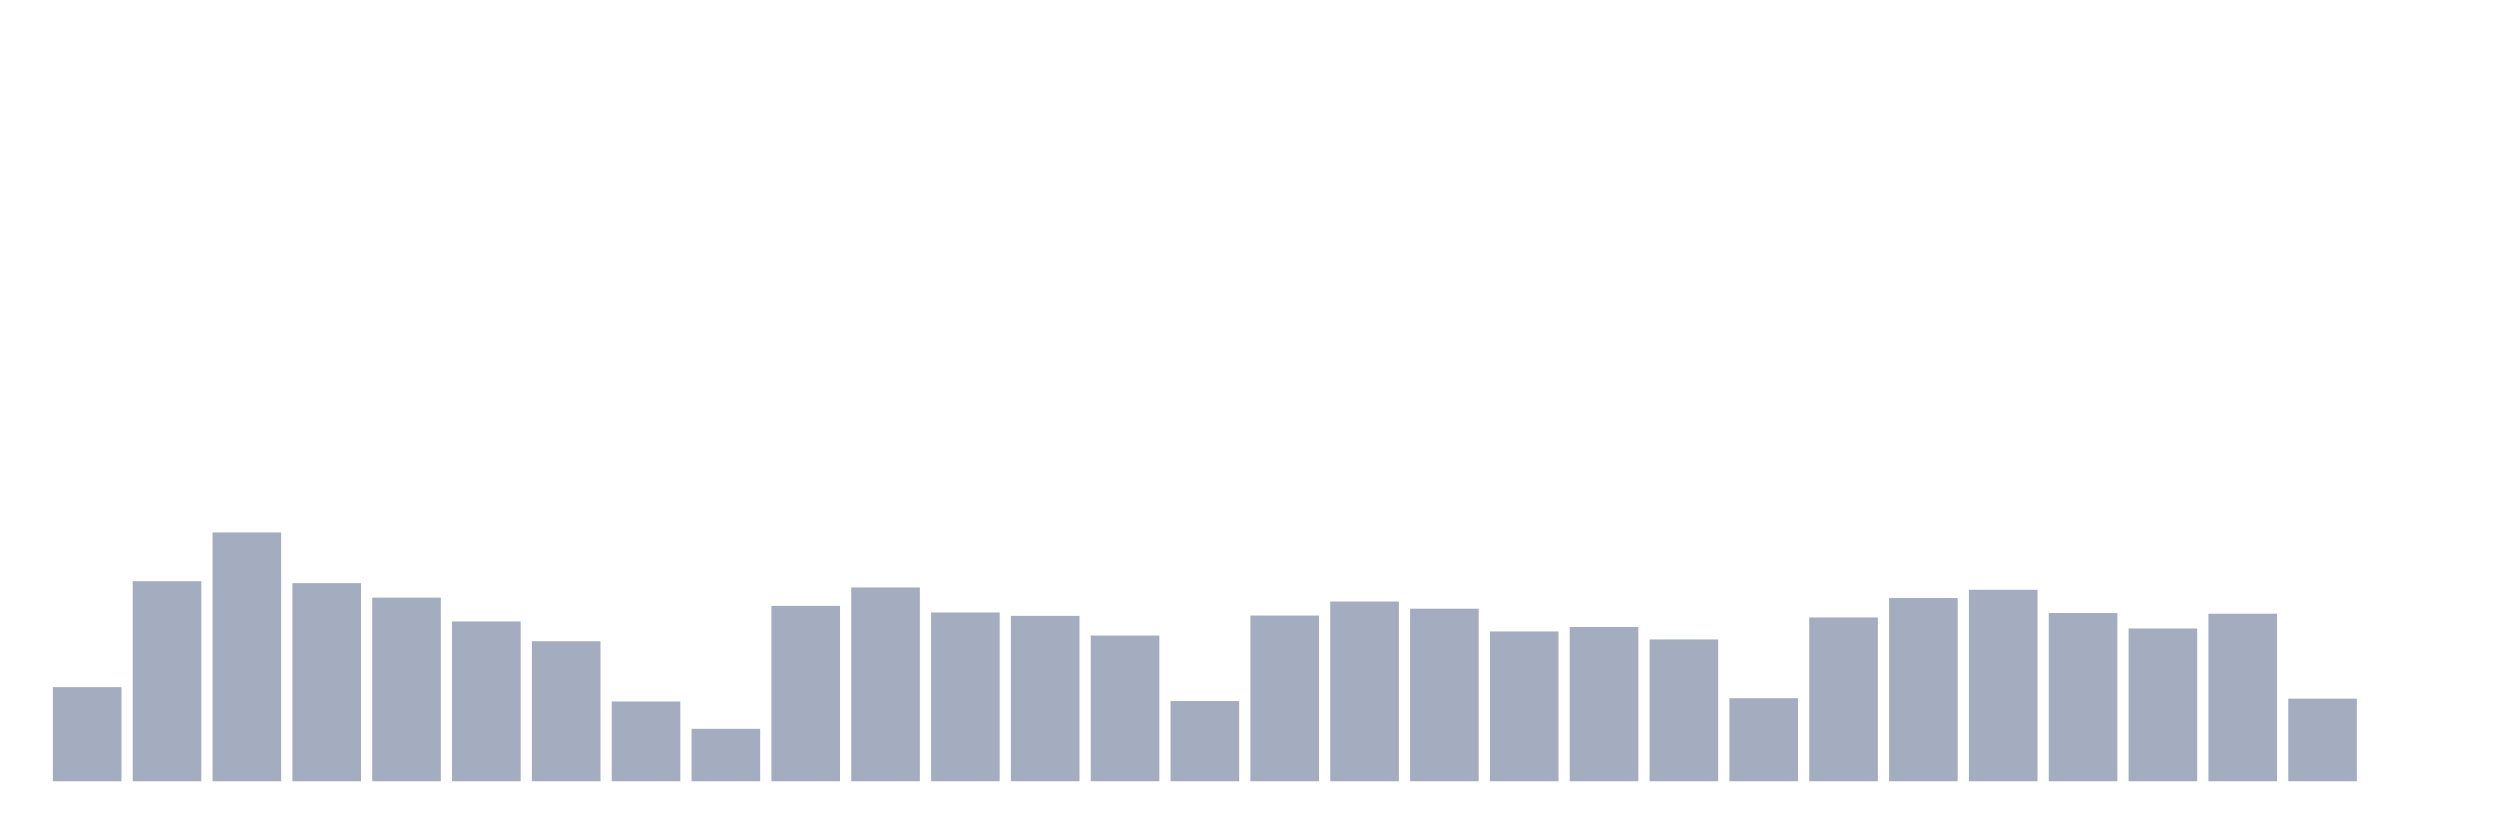 <svg xmlns="http://www.w3.org/2000/svg" viewBox="0 0 480 160"><g transform="translate(10,10)"><rect class="bar" x="0.153" width="13.175" y="121.931" height="18.069" fill="rgb(164,173,192)"></rect><rect class="bar" x="15.482" width="13.175" y="101.589" height="38.411" fill="rgb(164,173,192)"></rect><rect class="bar" x="30.81" width="13.175" y="92.226" height="47.774" fill="rgb(164,173,192)"></rect><rect class="bar" x="46.138" width="13.175" y="101.957" height="38.043" fill="rgb(164,173,192)"></rect><rect class="bar" x="61.466" width="13.175" y="104.742" height="35.258" fill="rgb(164,173,192)"></rect><rect class="bar" x="76.794" width="13.175" y="109.319" height="30.681" fill="rgb(164,173,192)"></rect><rect class="bar" x="92.123" width="13.175" y="113.112" height="26.888" fill="rgb(164,173,192)"></rect><rect class="bar" x="107.451" width="13.175" y="124.683" height="15.317" fill="rgb(164,173,192)"></rect><rect class="bar" x="122.779" width="13.175" y="129.933" height="10.067" fill="rgb(164,173,192)"></rect><rect class="bar" x="138.107" width="13.175" y="106.326" height="33.674" fill="rgb(164,173,192)"></rect><rect class="bar" x="153.436" width="13.175" y="102.789" height="37.211" fill="rgb(164,173,192)"></rect><rect class="bar" x="168.764" width="13.175" y="107.59" height="32.41" fill="rgb(164,173,192)"></rect><rect class="bar" x="184.092" width="13.175" y="108.247" height="31.753" fill="rgb(164,173,192)"></rect><rect class="bar" x="199.42" width="13.175" y="112.024" height="27.976" fill="rgb(164,173,192)"></rect><rect class="bar" x="214.748" width="13.175" y="124.603" height="15.397" fill="rgb(164,173,192)"></rect><rect class="bar" x="230.077" width="13.175" y="108.183" height="31.817" fill="rgb(164,173,192)"></rect><rect class="bar" x="245.405" width="13.175" y="105.494" height="34.506" fill="rgb(164,173,192)"></rect><rect class="bar" x="260.733" width="13.175" y="106.87" height="33.13" fill="rgb(164,173,192)"></rect><rect class="bar" x="276.061" width="13.175" y="111.239" height="28.761" fill="rgb(164,173,192)"></rect><rect class="bar" x="291.39" width="13.175" y="110.375" height="29.625" fill="rgb(164,173,192)"></rect><rect class="bar" x="306.718" width="13.175" y="112.776" height="27.224" fill="rgb(164,173,192)"></rect><rect class="bar" x="322.046" width="13.175" y="124.059" height="15.941" fill="rgb(164,173,192)"></rect><rect class="bar" x="337.374" width="13.175" y="108.551" height="31.449" fill="rgb(164,173,192)"></rect><rect class="bar" x="352.702" width="13.175" y="104.822" height="35.178" fill="rgb(164,173,192)"></rect><rect class="bar" x="368.031" width="13.175" y="103.237" height="36.763" fill="rgb(164,173,192)"></rect><rect class="bar" x="383.359" width="13.175" y="107.702" height="32.298" fill="rgb(164,173,192)"></rect><rect class="bar" x="398.687" width="13.175" y="110.663" height="29.337" fill="rgb(164,173,192)"></rect><rect class="bar" x="414.015" width="13.175" y="107.83" height="32.17" fill="rgb(164,173,192)"></rect><rect class="bar" x="429.344" width="13.175" y="124.139" height="15.861" fill="rgb(164,173,192)"></rect><rect class="bar" x="444.672" width="13.175" y="140" height="0" fill="rgb(164,173,192)"></rect></g></svg>